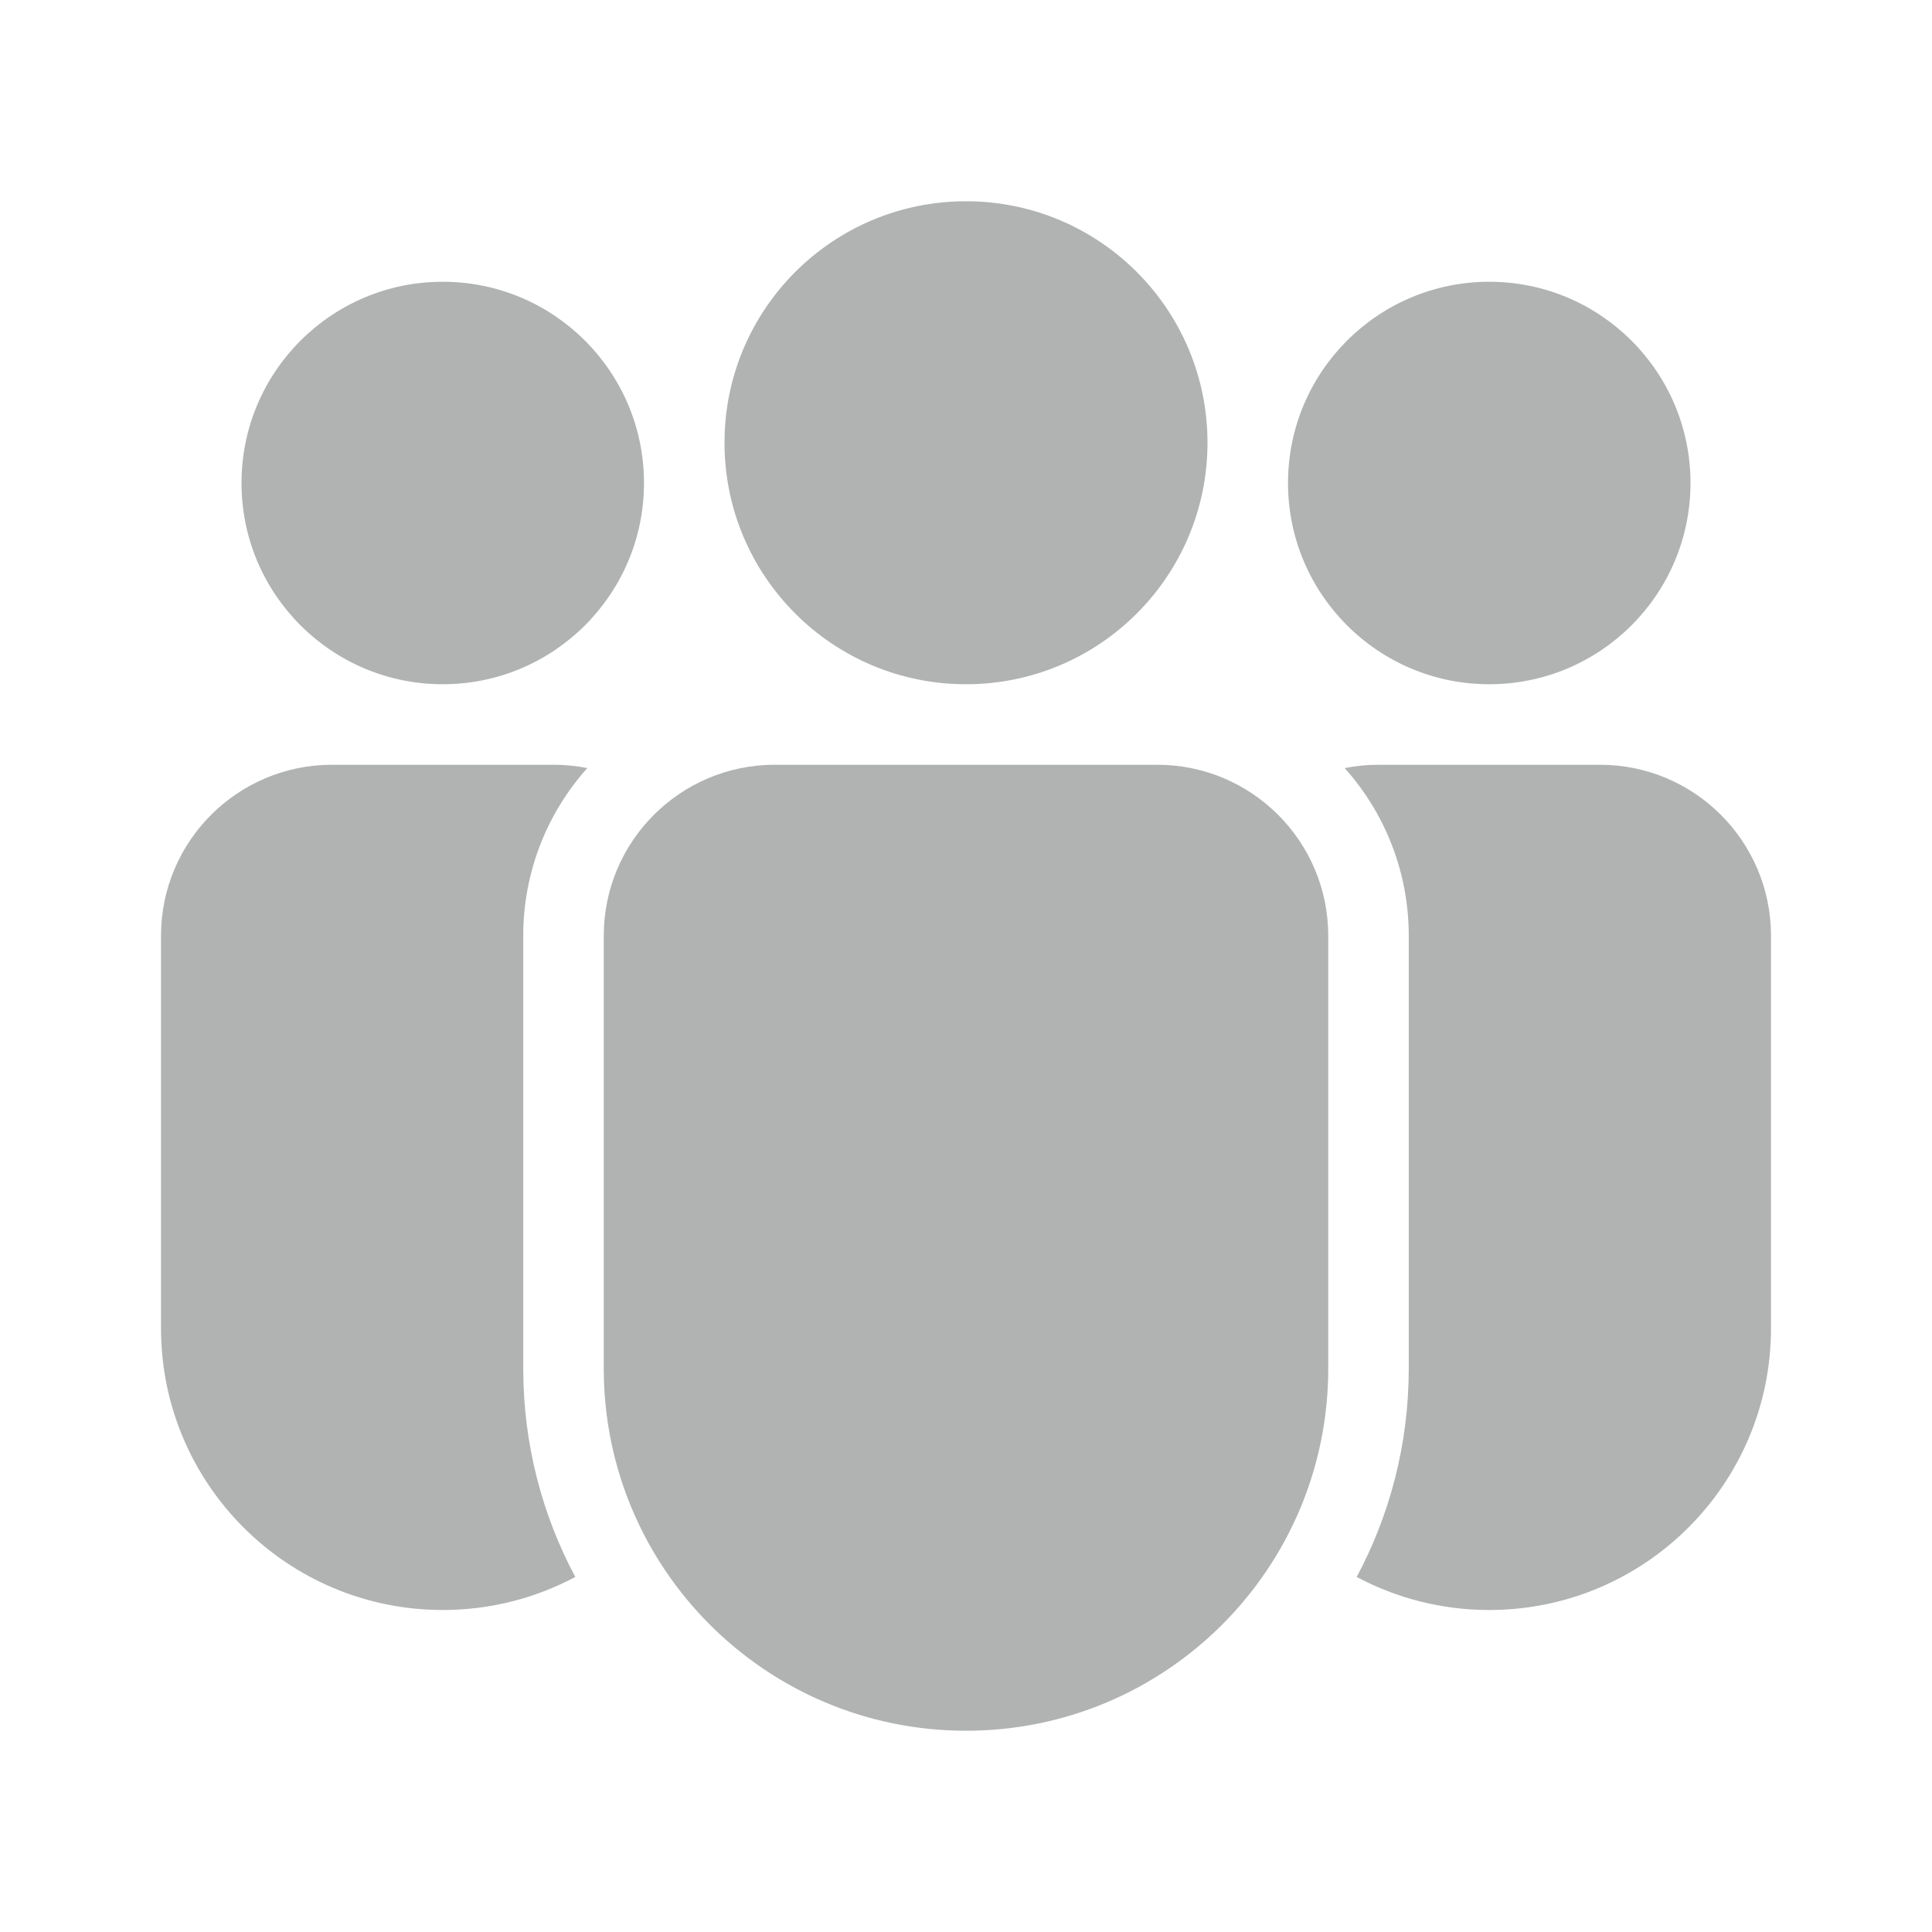 <svg width="48" height="48" viewBox="0 0 48 48" fill="none" xmlns="http://www.w3.org/2000/svg">
<path d="M18 11C18 7.686 20.686 5 24 5C27.314 5 30 7.686 30 11C30 14.314 27.314 17 24 17C20.686 17 18 14.314 18 11ZM37 7C34.239 7 32 9.239 32 12C32 14.761 34.239 17 37 17C39.761 17 42 14.761 42 12C42 9.239 39.761 7 37 7ZM11 7C8.239 7 6 9.239 6 12C6 14.761 8.239 17 11 17C13.761 17 16 14.761 16 12C16 9.239 13.761 7 11 7ZM19.25 19C16.903 19 15 20.903 15 23.25V34C15 38.971 19.029 43 24 43C28.971 43 33 38.971 33 34V23.25C33 20.903 31.097 19 28.75 19H19.25ZM13 23.25C13 21.649 13.602 20.189 14.591 19.083C14.319 19.029 14.038 19 13.75 19H8.25C5.903 19 4 20.903 4 23.25V33C4 36.866 7.134 40 11 40C12.19 40 13.311 39.703 14.293 39.179C13.468 37.635 13 35.872 13 34V23.25ZM35 34C35 35.872 34.532 37.635 33.707 39.179C34.689 39.703 35.81 40 37 40C40.866 40 44 36.866 44 33V23.25C44 20.903 42.097 19 39.75 19H34.25C33.962 19 33.681 19.029 33.408 19.083C34.398 20.189 35 21.649 35 23.25V34Z" fill="#B1B3B3"/>
</svg>
